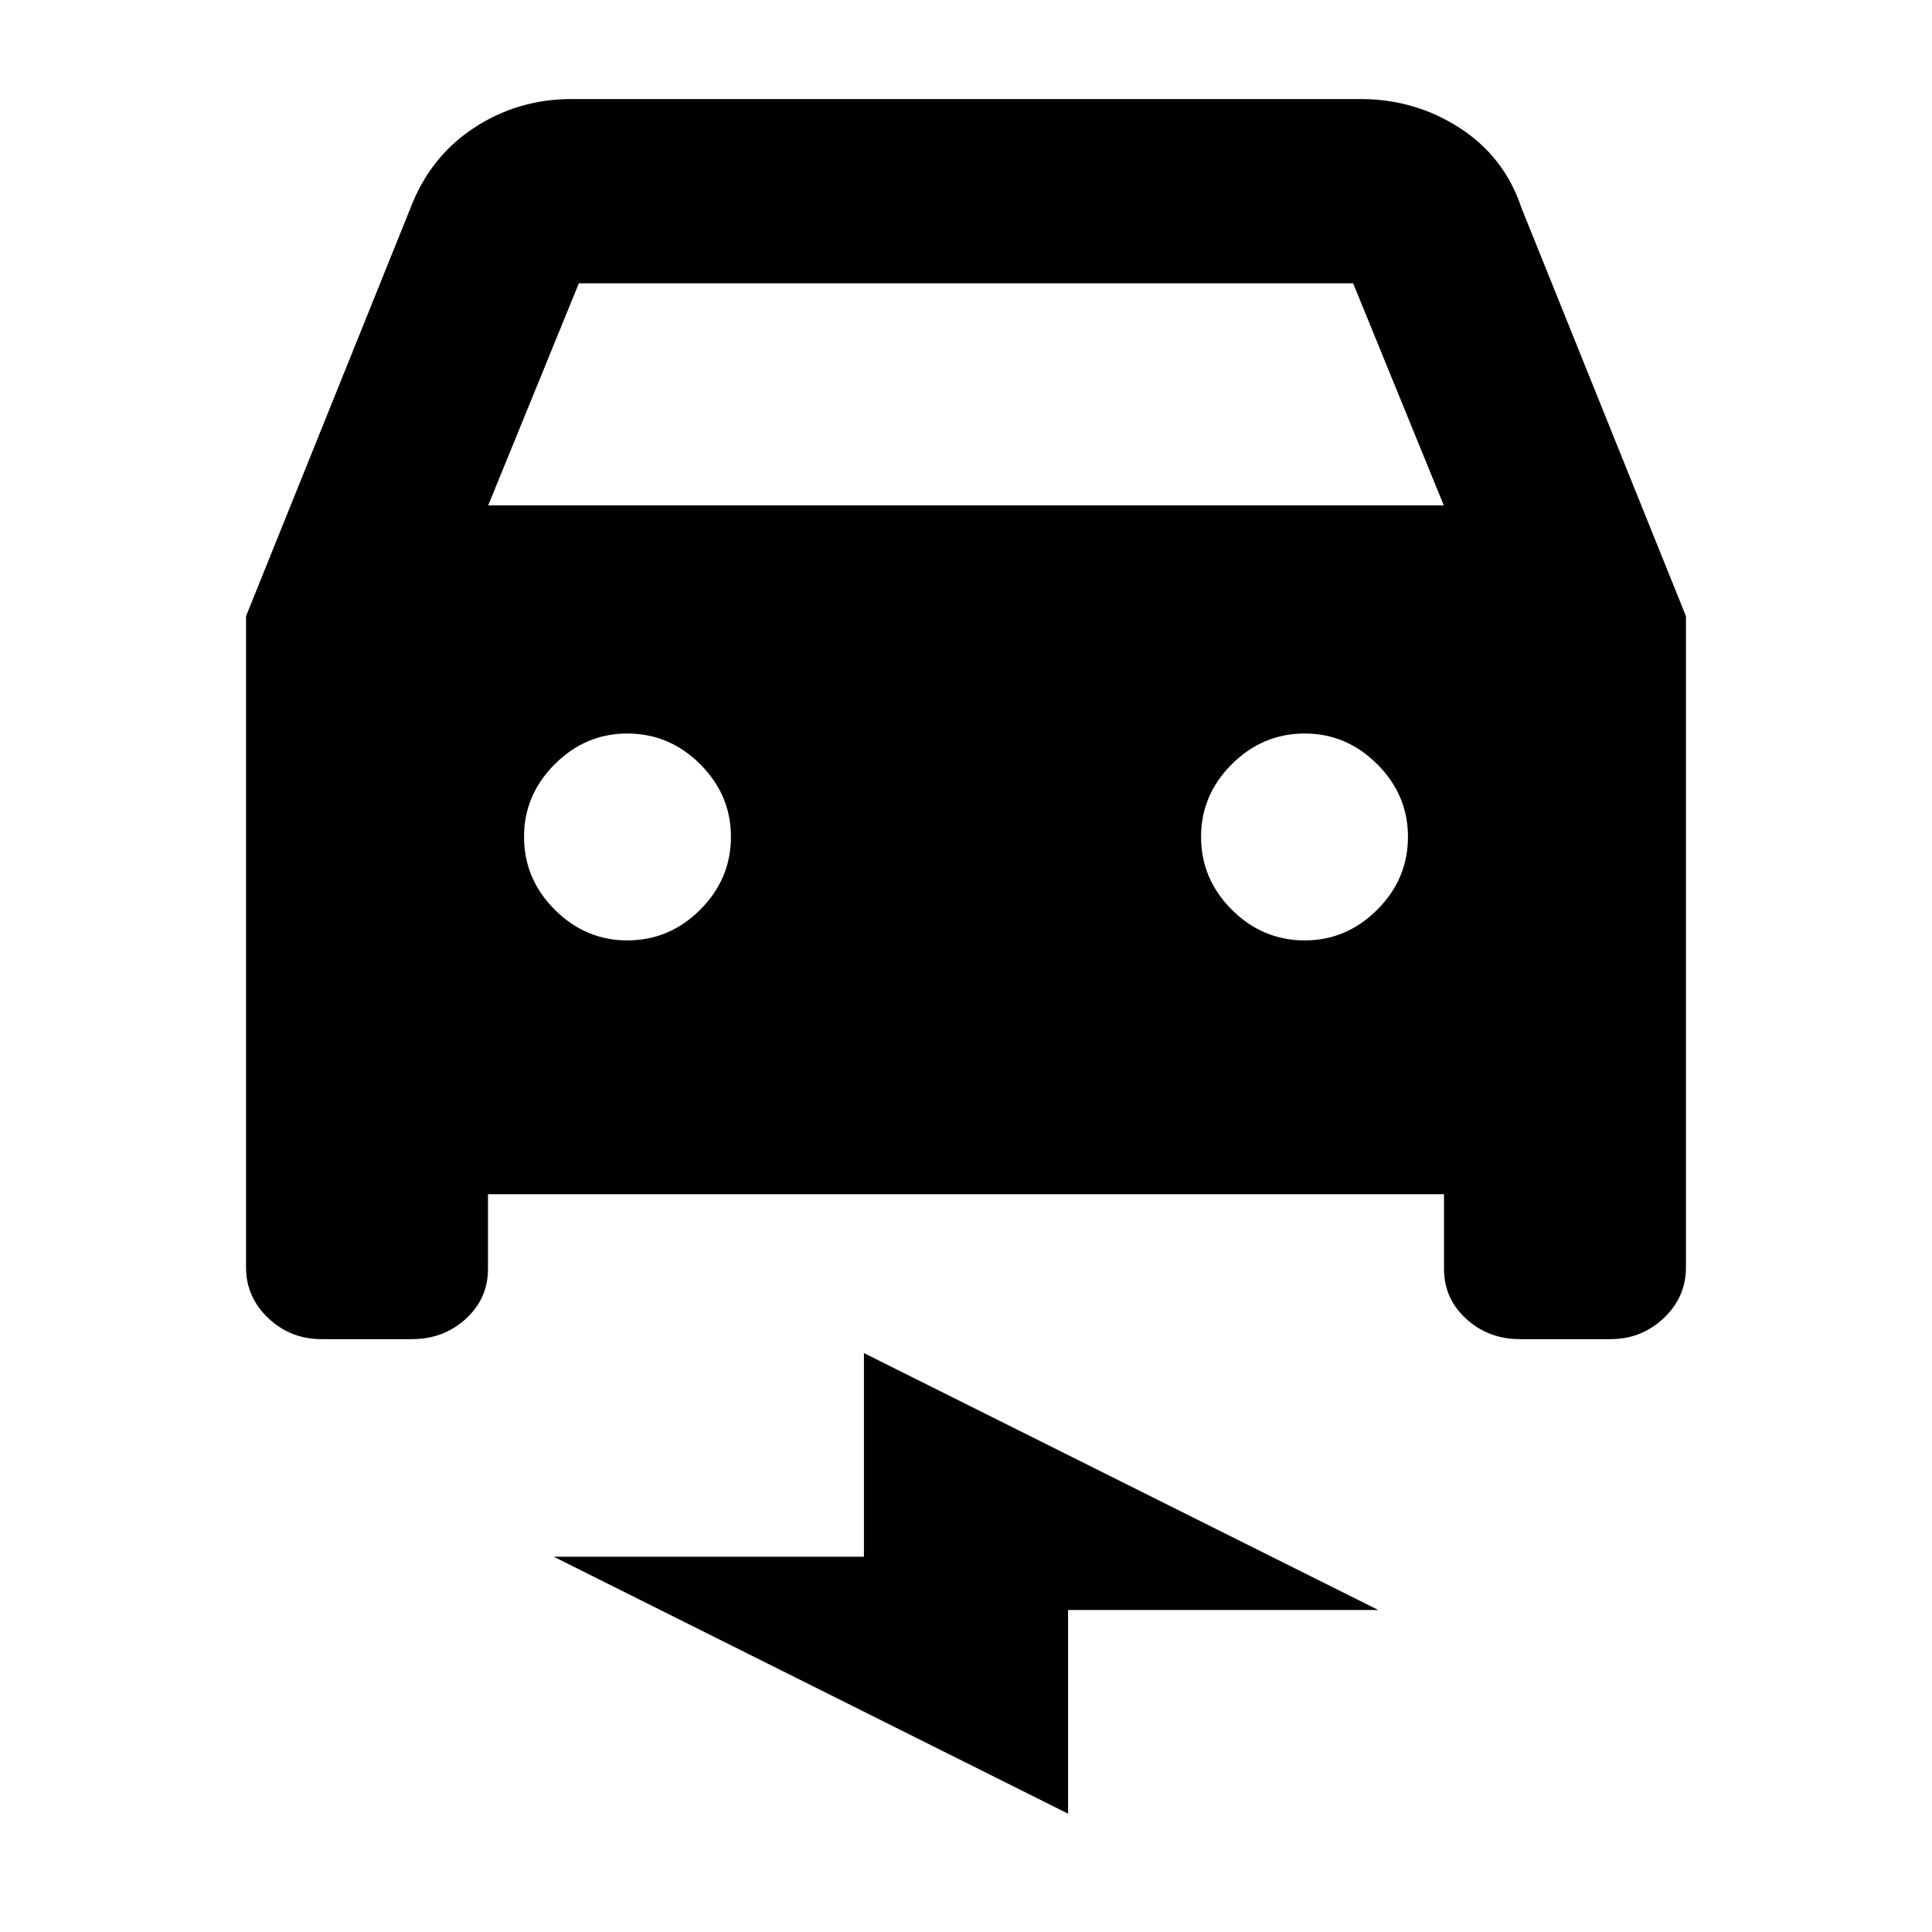 <svg xmlns="http://www.w3.org/2000/svg" height="20" viewBox="0 -960 960 960" width="20"><path d="M242.48-366.59v37.07q0 14.81-11.05 24.87-11.06 10.06-26.66 10.06h-45.04q-15.36 0-26.42-10.44-11.05-10.44-11.05-25.21v-323.59l81.76-202.93q9.72-25.39 31.52-39.71 21.79-14.31 48.42-14.31h392.08q27.14 0 49.36 14.41 22.22 14.42 30.58 39.61l81.76 202.93v323.59q0 14.77-11.05 25.21-11.06 10.44-26.42 10.44h-45.04q-15.6 0-26.66-10.06-11.05-10.06-11.05-24.87v-37.07H242.48Zm.11-342.3h474.82l-45.04-110.33H287.63l-45.04 110.33Zm69.08 216.17q21 0 36.26-15.26 15.27-15.26 15.27-36.26 0-20.76-15.27-36.02-15.26-15.26-36.26-15.26-20.76 0-36.02 15.26-15.26 15.26-15.26 36.02 0 21 15.26 36.26 15.26 15.26 36.02 15.26Zm336.66 0q20.76 0 36.02-15.26 15.26-15.26 15.26-36.26 0-20.76-15.26-36.02-15.26-15.26-36.02-15.26-21 0-36.26 15.26Q596.8-565 596.8-544.24q0 21 15.27 36.26 15.26 15.26 36.26 15.26ZM530.72-58.8 275.13-186.48h154.15v-101.19L684.87-160H530.72v101.2Z"/></svg>